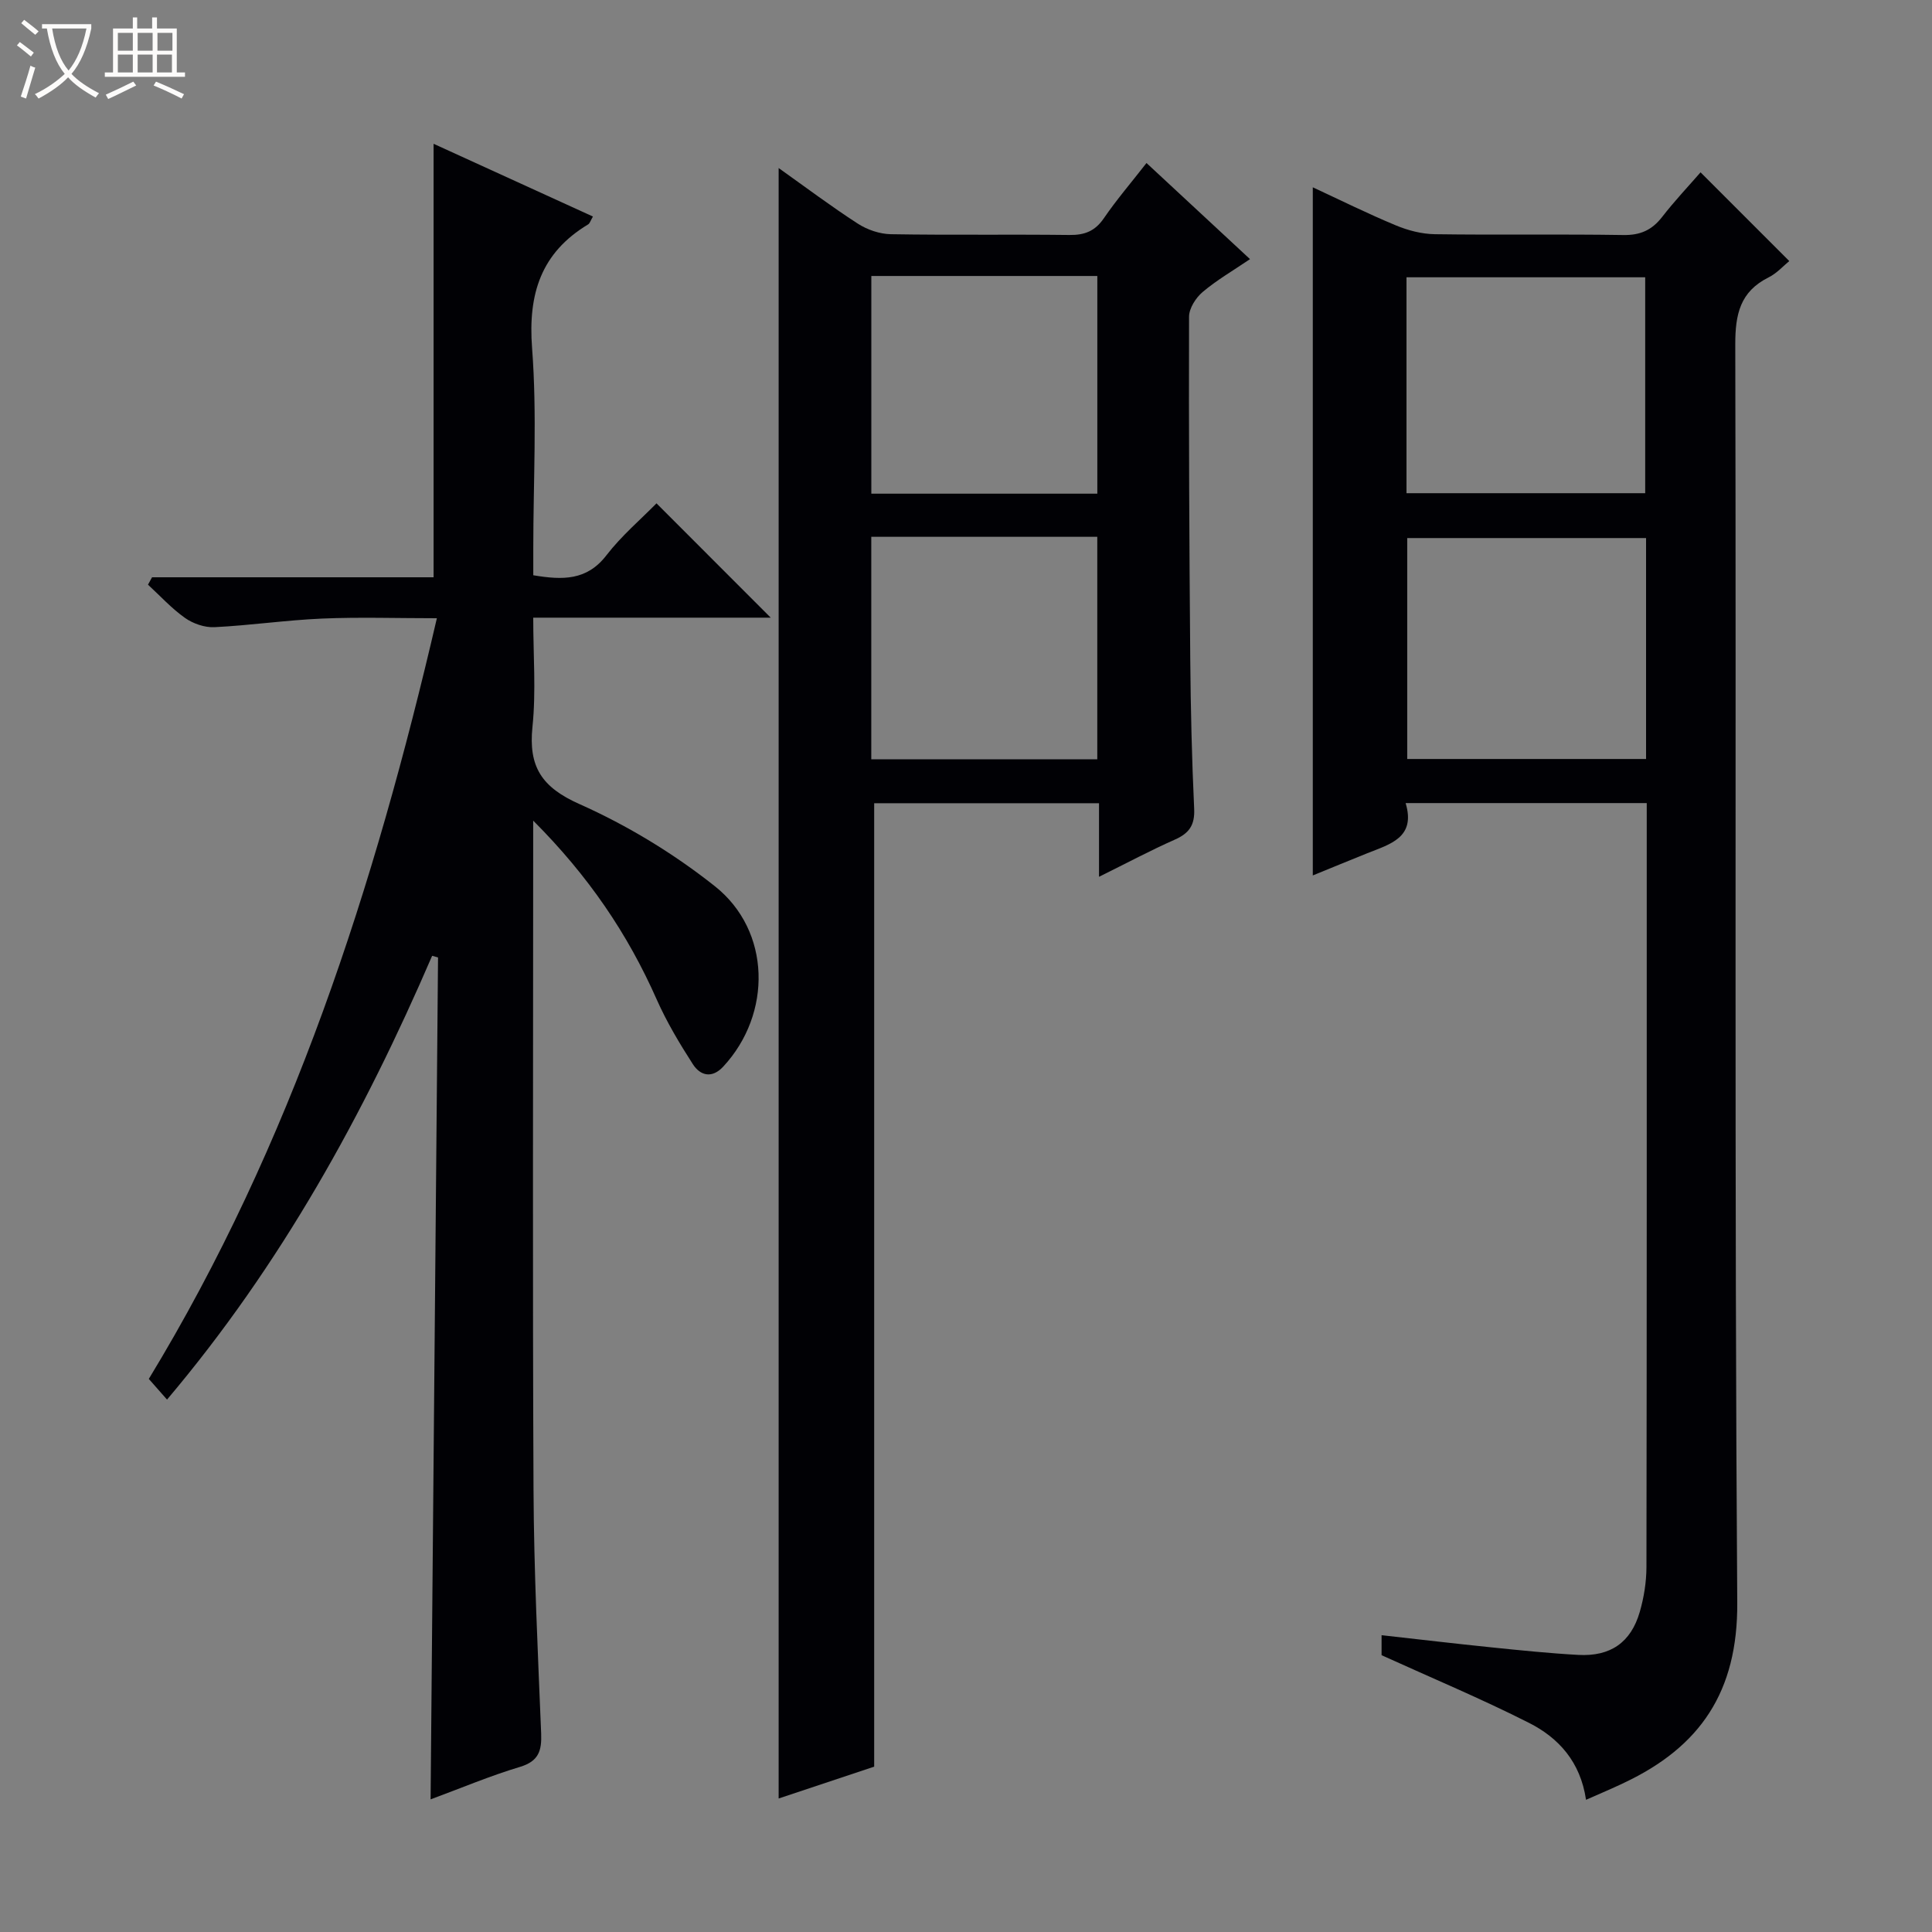 <svg enable-background="new 0 0 400 400" viewBox="0 0 400 400" xmlns="http://www.w3.org/2000/svg"><rect x="0" y="0" width="400" height="400" fill="#808080" stroke="none"/><path d="m6.4 11.7c-1-.8-1.9-1.6-2.9-2.3l.6-.7c.9.7 1.9 1.4 2.9 2.2zm-2.1 8.3c.7-2.1 1.4-4.2 2-6.4.2.1.6.3 1 .4-.7 2.3-1.3 4.4-1.9 6.4zm3-12.8c-1.1-.9-2.1-1.7-2.9-2.4l.6-.7c1 .8 2 1.5 3 2.4zm1.4-1.3v-.9h10.2v.9c-.9 4.2-2.3 7.3-4.1 9.4 1.3 1.4 3.2 2.7 5.7 4-.2.2-.4.5-.7.9-2.5-1.4-4.4-2.7-5.7-4.2-1.4 1.5-3.5 3-6.1 4.4 0 0 0 0-.1-.1-.3-.4-.5-.7-.7-.8 2.7-1.3 4.7-2.8 6.2-4.2-1.8-2.2-3-5.3-3.7-9.4zm9.2 0h-7.1c.6 3.8 1.7 6.7 3.4 8.7 1.7-2.1 2.9-4.8 3.7-8.7z" fill="#fcfbfa"/><path d="m31.6 3.6h.9v2.3h4.1v9.1h1.7v.9h-16.6v-.9h1.7v-9.1h4.1v-2.3h.9v2.3h3.1v-2.3zm-4 13.3.6.8c-1.9.9-3.8 1.9-5.8 2.8-.2-.3-.3-.6-.5-.9 2-.9 3.9-1.8 5.7-2.7zm-3.2-10.1v3.7h3.1v-3.7zm0 4.5v3.7h3.1v-3.7zm4.1-4.5v3.7h3.1v-3.7zm0 4.5v3.7h3.1v-3.7zm9.1 9.1c-2.1-1.1-4.1-2-5.8-2.7l.5-.8c2.2.9 4.1 1.8 5.8 2.6zm-1.9-13.6h-3.1v3.7h3.1zm-3.2 4.5v3.7h3.1v-3.7z" fill="#fcfbfa"/><g fill="#010105"><path d="m31.48 119.52h58.29c0-29.96 0-59.5 0-89.75 10.8 4.93 21.82 9.96 32.99 15.06-.5.85-.64 1.41-.98 1.62-9.77 5.88-12.47 14.37-11.62 25.6 1.05 13.75.25 27.65.25 41.48v5.57c6.1 1.02 11.1 1.12 15.15-4.14 3.13-4.06 7.13-7.45 10.36-10.75 8.05 8.05 15.85 15.86 23.65 23.67-15.86 0-32.11 0-49.17 0 0 7.79.6 15.28-.16 22.62-.85 8.25 1.91 12.5 9.74 15.98 9.92 4.42 19.5 10.24 28.01 16.99 11.68 9.25 11.89 26.45 1.74 37.37-2.32 2.5-4.74 1.88-6.28-.51-2.77-4.3-5.43-8.76-7.5-13.43-5.98-13.51-14.06-25.49-25.56-37v6.61c0 44-.14 88 .07 132 .08 16.79.9 33.58 1.58 50.36.14 3.6-.5 5.78-4.4 6.95-6.14 1.84-12.08 4.35-18.49 6.72.52-58.59 1.03-116.45 1.54-174.31-.41-.11-.81-.23-1.22-.34-14.17 32.87-31.27 63.95-54.89 91.88-1.42-1.61-2.49-2.83-3.77-4.28 29.54-48.61 46.71-101.83 59.64-157.49-8.28 0-16.04-.26-23.78.07-7.43.32-14.83 1.41-22.27 1.78-2.02.1-4.42-.73-6.09-1.91-2.79-1.97-5.14-4.56-7.67-6.89.28-.51.56-1.02.84-1.53z"/><path d="m328.37 372.63c-1.16-7.89-5.7-12.83-11.77-15.91-9.87-5-20.11-9.28-30.56-14.03 0-.69 0-2.14 0-4.14 7.79.87 15.32 1.76 22.86 2.53 5.95.61 11.9 1.22 17.87 1.55 6.65.36 10.88-2.56 12.72-8.88.87-3 1.38-6.21 1.39-9.33.08-51.5.06-103 .06-154.5 0-1.13 0-2.27 0-3.65-16.71 0-32.96 0-49.92 0 2.16 7.17-3.24 8.5-7.98 10.4-3.81 1.53-7.61 3.1-11.24 4.58 0-47.55 0-94.74 0-142.47 5.56 2.58 11.28 5.42 17.17 7.87 2.53 1.06 5.39 1.8 8.11 1.84 13 .19 26-.04 39 .17 3.53.06 5.94-1.02 8.06-3.76 2.54-3.28 5.4-6.3 7.94-9.22 6.17 6.17 12.16 12.16 18.37 18.37-1.21.98-2.57 2.53-4.28 3.38-5.9 2.94-6.91 7.63-6.9 13.88.21 86.83-.19 173.66.41 260.49.13 18.46-7.67 29.87-23.43 37.31-2.39 1.15-4.83 2.17-7.88 3.52zm12.43-261.23c-16.8 0-33.15 0-49.45 0v45.74h49.45c0-15.41 0-30.37 0-45.74zm-49.6-9.29h49.42c0-15.22 0-29.97 0-44.7-16.66 0-33.01 0-49.42 0z"/><path d="m227.54 181.53c0-5.7 0-10.31 0-15.23-15.84 0-31.25 0-46.55 0v199.47c-5.91 1.97-12.75 4.25-19.78 6.59 0-112.67 0-224.8 0-337.57 5.61 3.99 10.88 7.95 16.4 11.52 1.95 1.26 4.53 2.14 6.83 2.18 12.33.21 24.66.01 36.98.16 3.14.04 5.3-.8 7.12-3.46 2.62-3.83 5.66-7.37 8.83-11.44 7.05 6.55 13.94 12.94 21.43 19.9-3.5 2.38-6.88 4.33-9.81 6.81-1.41 1.19-2.8 3.37-2.81 5.1-.07 23.65.05 47.31.25 70.96.09 10.31.33 20.63.81 30.93.16 3.4-1.05 5.09-4.04 6.4-4.97 2.2-9.79 4.78-15.66 7.68zm-47.15-70.39v46.06h46.79c0-15.57 0-30.75 0-46.06-15.69 0-30.97 0-46.79 0zm.01-54v45.07h46.79c0-15.23 0-30.09 0-45.07-15.68 0-30.96 0-46.79 0z"/></g></svg>